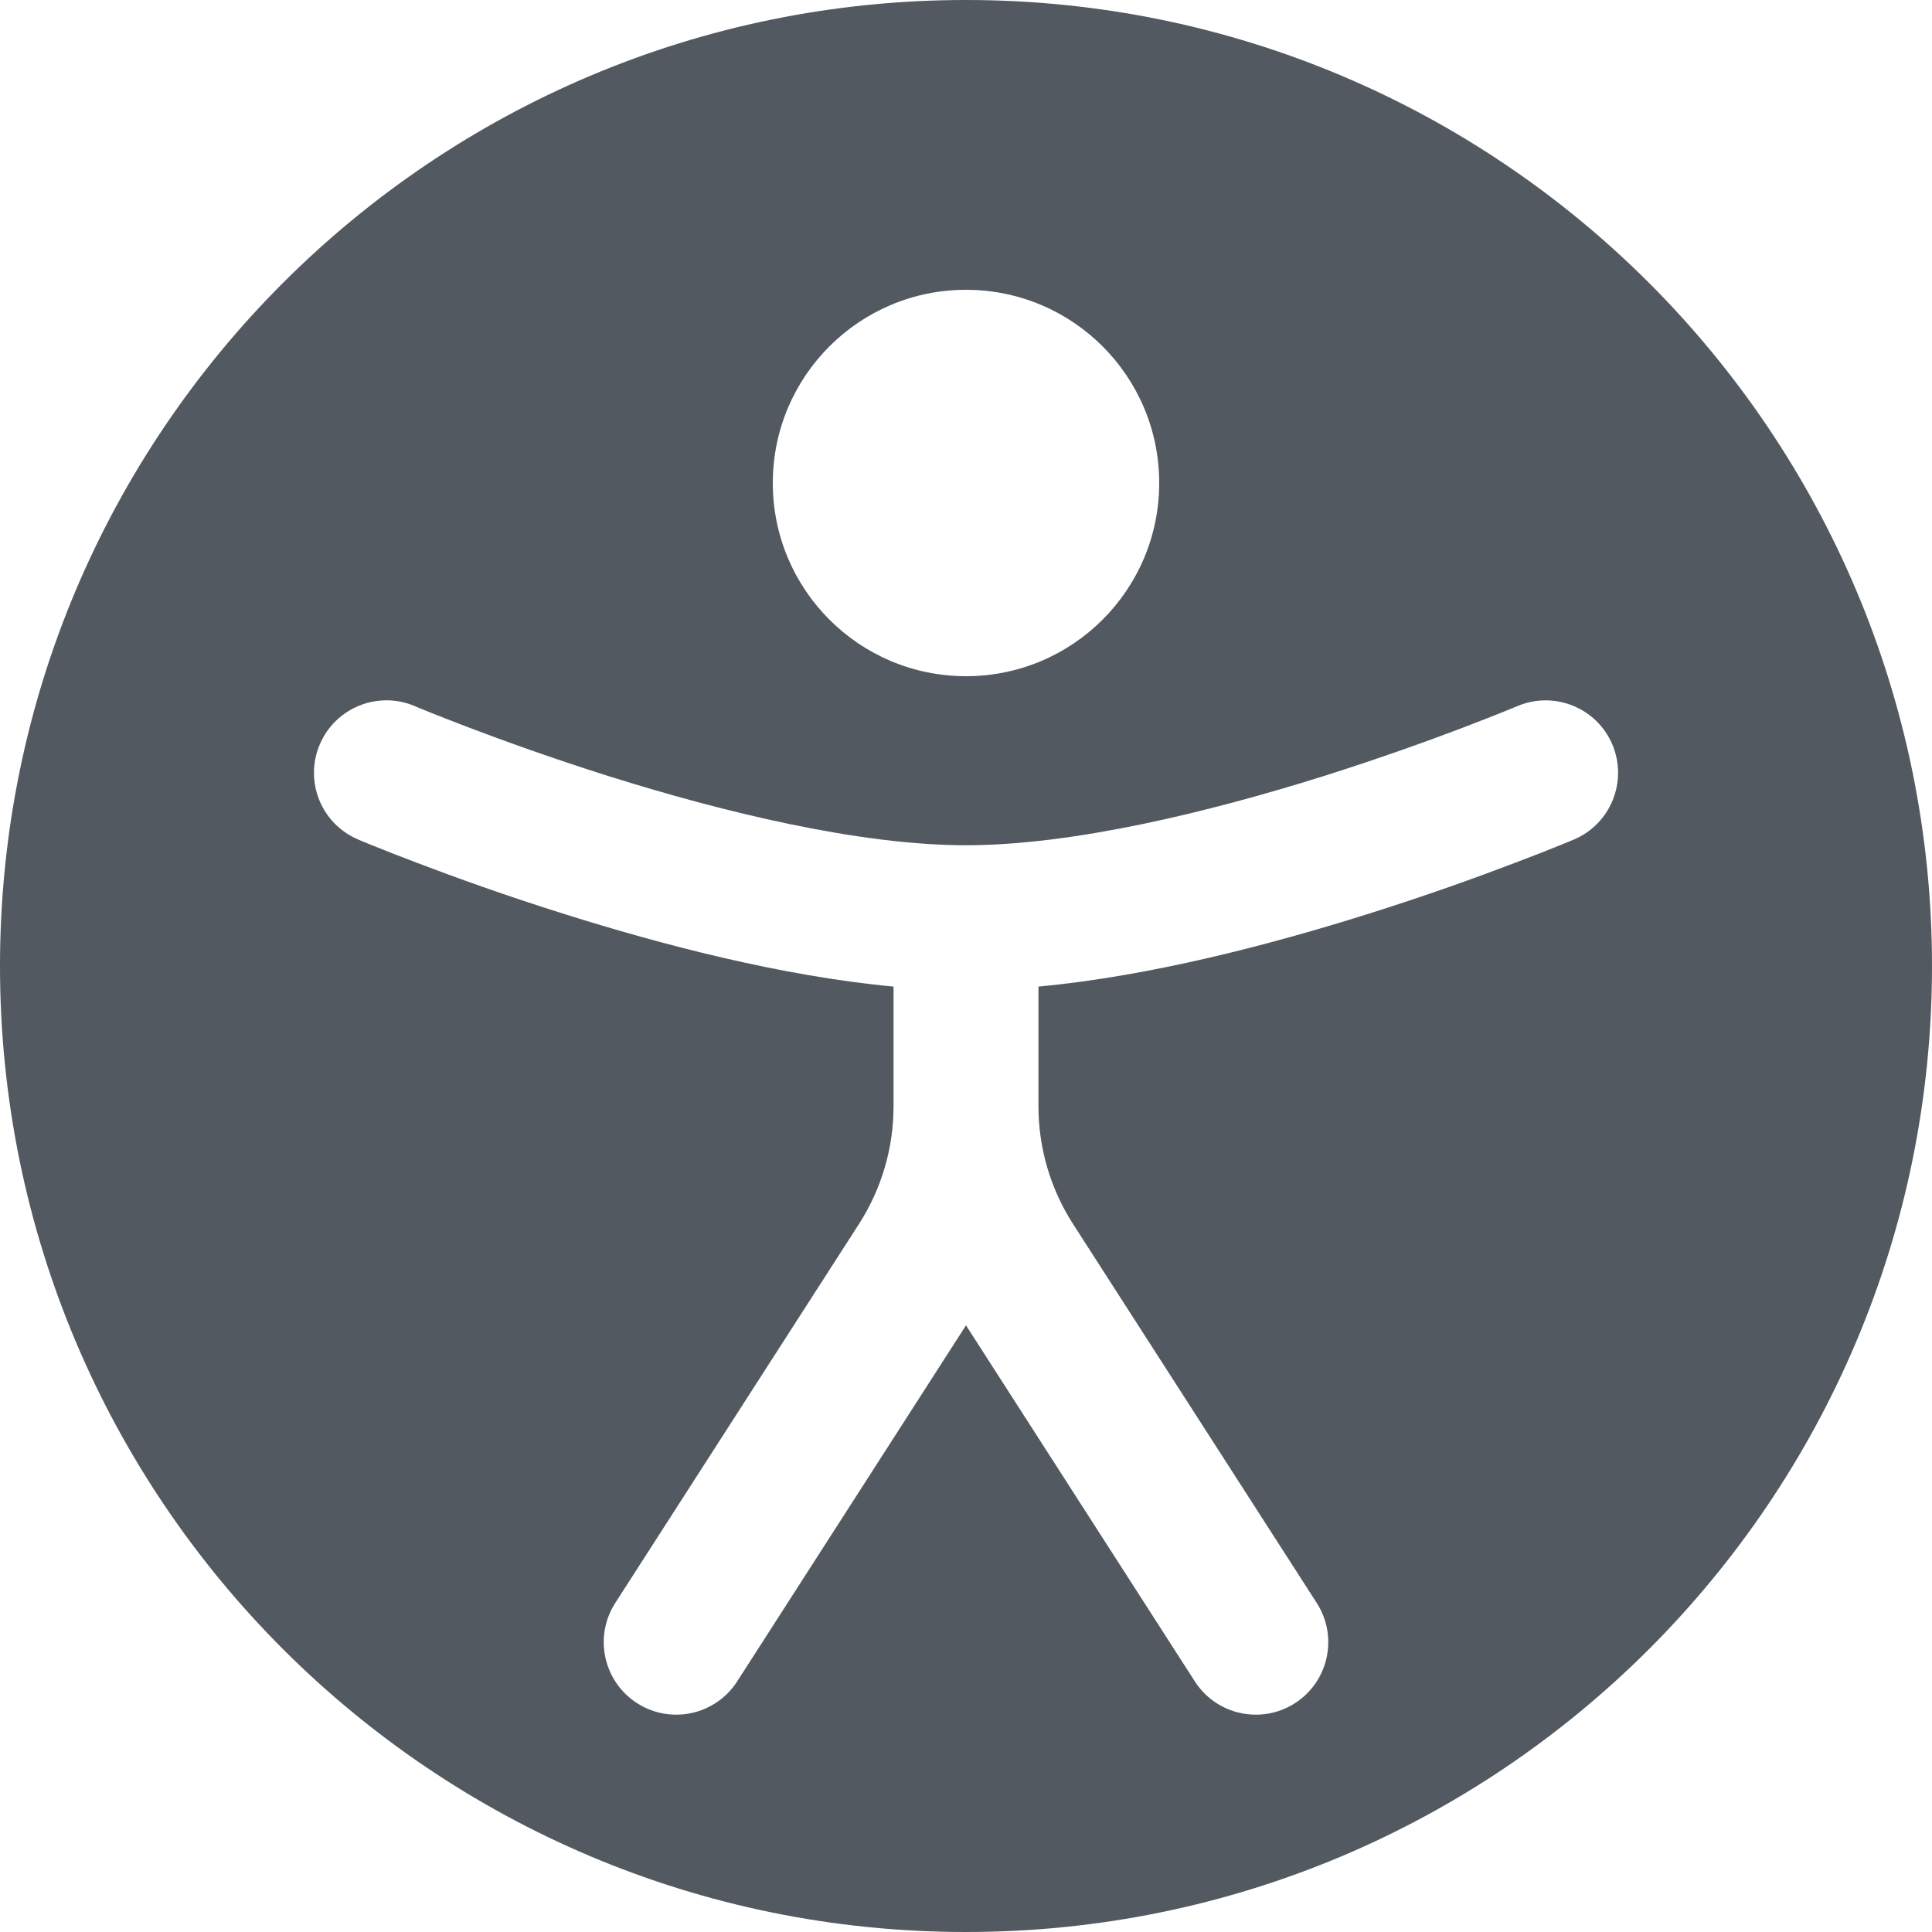 <svg width="20" height="20" viewBox="0 0 20 20" fill="none" xmlns="http://www.w3.org/2000/svg">
<path fill-rule="evenodd" clip-rule="evenodd" d="M10 20C15.523 20 20 15.523 20 10C20 4.477 15.523 0 10 0C4.477 0 0 4.477 0 10C0 15.523 4.477 20 10 20ZM10 7C11.105 7 12 6.105 12 5C12 3.895 11.105 3 10 3C8.896 3 8 3.895 8 5C8 6.105 8.896 7 10 7ZM4.293 7.309C3.912 7.148 3.471 7.326 3.31 7.707C3.148 8.089 3.326 8.529 3.707 8.69L3.709 8.691L3.711 8.692L3.72 8.696L3.753 8.71C3.782 8.722 3.823 8.738 3.876 8.76C3.982 8.803 4.135 8.863 4.325 8.935C4.705 9.08 5.239 9.273 5.852 9.465C6.84 9.776 8.088 10.105 9.25 10.213V11.452C9.25 11.884 9.126 12.306 8.893 12.669L6.369 16.594C6.145 16.943 6.246 17.407 6.595 17.631C6.943 17.855 7.407 17.754 7.631 17.406L10 13.72L12.369 17.406C12.593 17.754 13.057 17.855 13.406 17.631C13.754 17.407 13.855 16.943 13.631 16.594L11.107 12.669C10.874 12.306 10.75 11.884 10.75 11.452V10.213C11.912 10.105 13.16 9.776 14.149 9.465C14.762 9.273 15.295 9.08 15.675 8.935C15.866 8.863 16.018 8.803 16.124 8.76C16.177 8.738 16.218 8.722 16.247 8.71L16.28 8.696L16.289 8.692L16.292 8.691L16.293 8.691C16.674 8.529 16.852 8.089 16.691 7.707C16.529 7.326 16.089 7.148 15.707 7.31L15.7 7.313L15.673 7.324C15.648 7.334 15.611 7.349 15.562 7.369C15.465 7.408 15.322 7.465 15.143 7.533C14.783 7.67 14.278 7.852 13.699 8.035C12.521 8.405 11.111 8.75 10 8.75C8.889 8.75 7.48 8.405 6.302 8.035C5.723 7.852 5.218 7.67 4.858 7.533C4.678 7.465 4.535 7.408 4.438 7.369C4.389 7.349 4.352 7.334 4.328 7.324L4.3 7.313L4.294 7.31L4.293 7.309Z" fill="#525961"/>
</svg>
